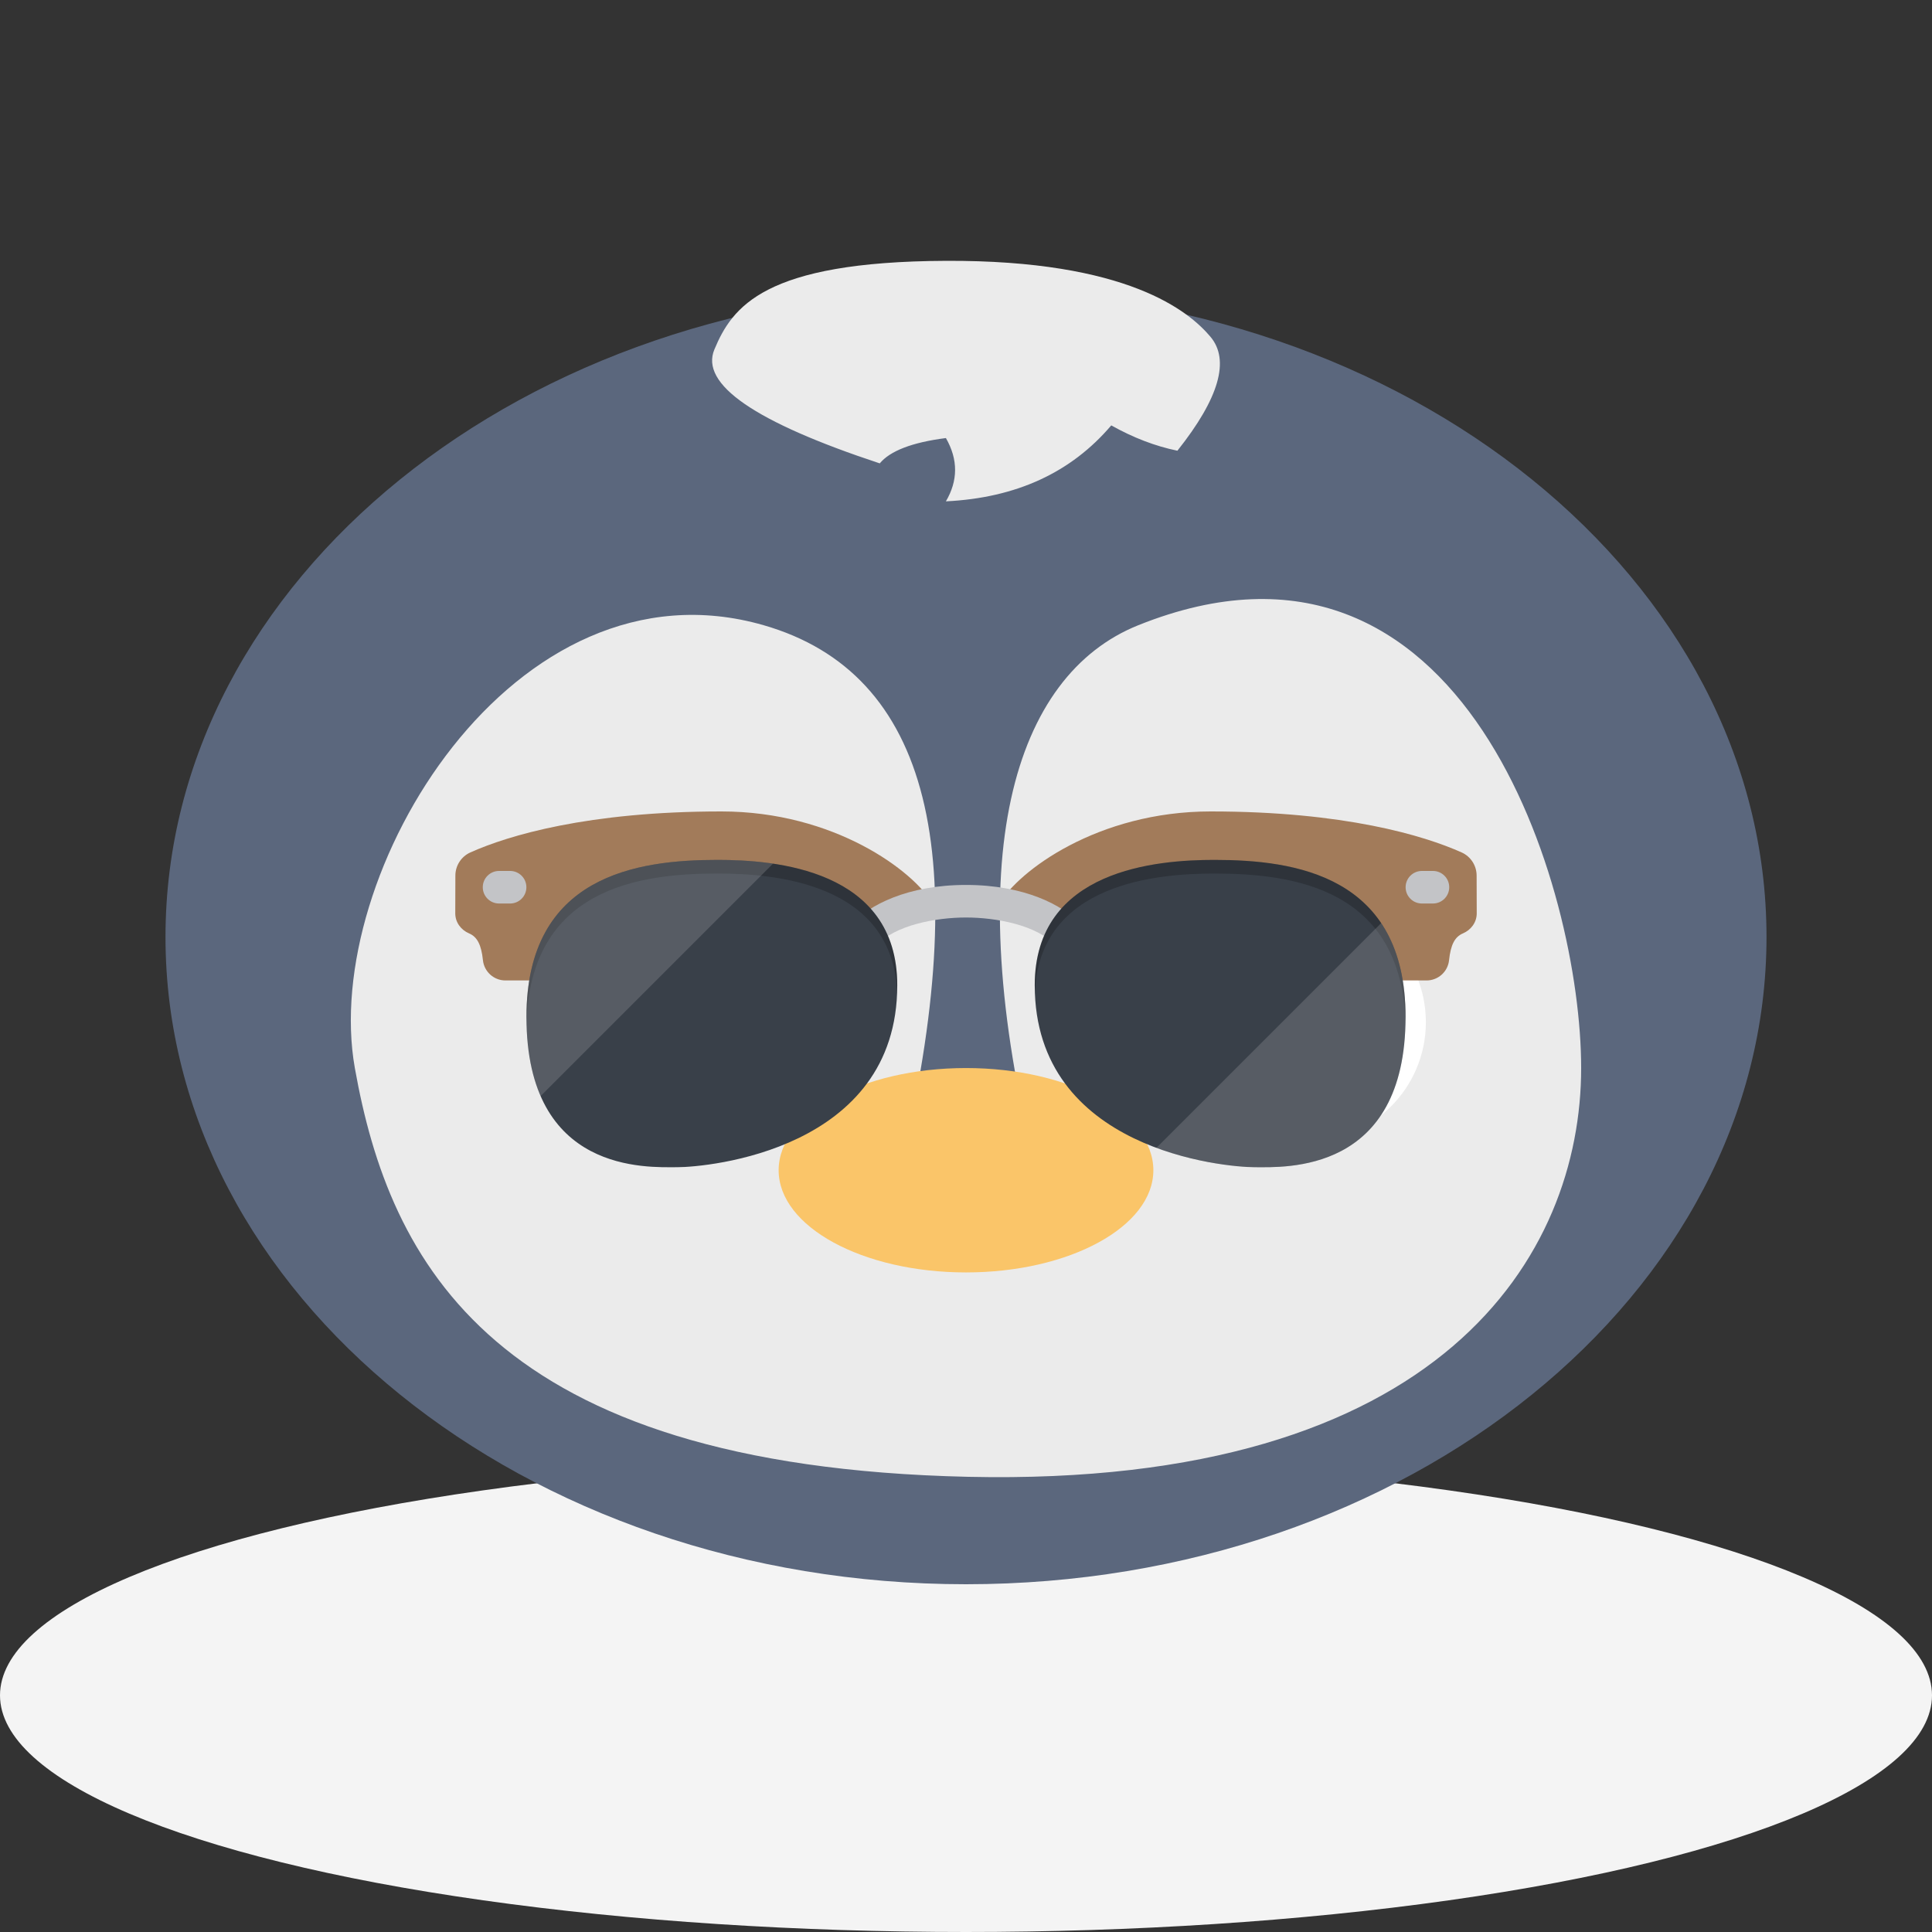 <?xml version="1.0" encoding="UTF-8" standalone="no"?><!-- Generator: Gravit.io --><svg xmlns="http://www.w3.org/2000/svg" xmlns:xlink="http://www.w3.org/1999/xlink" style="isolation:isolate" viewBox="0 0 200 200" width="200pt" height="200pt"><rect x="0" y="0" width="200" height="200" fill="#333333" stroke="none"/><g id="backgrounds"><ellipse vector-effect="non-scaling-stroke" cx="100" cy="175.5" rx="100" ry="24.5" id="present" fill="rgb(244,244,244)"/></g><g id="pinguin"><g id="body"><path d=" M 17.132 97 C 17.132 60.022 54.264 30 100 30 C 145.736 30 182.868 60.022 182.868 97 C 182.868 133.978 145.736 164 100 164 C 54.264 164 17.132 133.978 17.132 97 Z " id="outer" fill="rgb(91,103,125)"/><path d=" M 93.155 121.142 Q 104.891 72.159 79.049 64.721 C 53.208 57.282 33.152 90.452 36.733 110.563 C 40.315 130.674 51.004 151.777 100.207 152.879 C 149.41 153.981 163.681 129.839 163.681 110.563 C 163.681 92.151 151.751 51.128 117.839 64.721 C 104.93 69.895 99.123 88.773 107.26 121.142 L 93.155 121.142 Z " id="inner" fill="rgb(235,235,235)"/></g><g id="eyes"><circle vector-effect="non-scaling-stroke" cx="68.263" cy="105.816" r="12.342" id="outerL" fill="rgb(255,255,255)"/><circle vector-effect="non-scaling-stroke" cx="70.026" cy="107.579" r="7.053" id="innerL" fill="rgb(91,103,125)"/><circle vector-effect="non-scaling-stroke" cx="135.263" cy="105.816" r="12.342" id="outerR" fill="rgb(255,255,255)"/><circle vector-effect="non-scaling-stroke" cx="133.5" cy="107.579" r="7.053" id="innerR" fill="rgb(91,103,125)"/></g><g id="nose"><ellipse vector-effect="non-scaling-stroke" cx="100" cy="121.142" rx="19.395" ry="10.579" id="outer" fill="rgb(250,197,105)"/></g><g id="attributes"><g id="sunglasses"><g id="Groep"><path d=" M 89.437 96.789 C 90.593 95.496 93.012 94.115 96.567 93.553 L 96.573 93.593 C 94.593 90.159 86.351 84 74.674 84 C 60.856 84 52.595 86.493 48.689 88.245 C 47.748 88.668 47.144 89.602 47.14 90.634 C 47.135 91.861 47.127 93.319 47.129 94.558 C 47.131 95.48 47.716 96.267 48.565 96.628 C 49.402 96.984 49.825 97.802 49.993 99.399 C 50.117 100.59 51.123 101.496 52.32 101.496 L 54.743 101.496 L 89.437 96.789 Z " id="Tracé" fill="rgb(162,123,90)"/><path d=" M 110.563 96.789 C 109.407 95.496 106.988 94.115 103.433 93.553 L 103.427 93.593 C 105.407 90.159 113.649 84 125.326 84 C 139.144 84 147.405 86.493 151.311 88.245 C 152.252 88.668 152.856 89.602 152.86 90.634 C 152.865 91.861 152.873 93.319 152.871 94.558 C 152.869 95.48 152.284 96.267 151.435 96.628 C 150.598 96.984 150.175 97.802 150.007 99.399 C 149.883 100.59 148.877 101.496 147.68 101.496 L 145.257 101.496 L 110.563 96.789 Z " id="Tracé" fill="rgb(162,123,90)"/></g><path d=" M 109.306 97.912 C 107.371 95.748 103.083 94.98 100 94.98 C 96.916 94.98 92.629 95.748 90.694 97.912 L 88.18 95.665 C 89.934 93.704 93.96 91.608 100 91.608 C 106.04 91.608 110.066 93.704 111.819 95.665 L 109.306 97.912 Z " id="Tracé" fill="rgb(195,196,199)"/><path d=" M 74.287 89.016 C 65.959 89.016 54.498 90.627 54.498 105.272 C 54.498 121.53 67.015 120.828 70.114 120.828 C 73.214 120.828 92.883 119.074 92.883 101.998 C 92.884 89.952 80.125 89.016 74.287 89.016 Z " id="Tracé" fill="rgb(57,64,73)"/><g opacity="0.2"><path d=" M 74.287 89.016 C 65.959 89.016 54.498 90.627 54.498 105.272 C 54.498 105.518 54.501 105.759 54.507 105.996 C 54.862 91.989 66.091 90.429 74.287 90.429 C 80.018 90.429 92.419 91.332 92.869 102.764 C 92.878 102.512 92.883 102.257 92.883 101.998 C 92.884 89.952 80.125 89.016 74.287 89.016 Z " id="Tracé" fill="rgb(0,0,0)"/></g><path d=" M 125.713 89.016 C 134.041 89.016 145.502 90.627 145.502 105.272 C 145.502 121.53 132.985 120.828 129.885 120.828 C 126.786 120.828 107.117 119.074 107.117 101.998 C 107.116 89.952 119.875 89.016 125.713 89.016 Z " id="Tracé" fill="rgb(57,64,73)"/><g opacity="0.2"><path d=" M 125.713 89.016 C 134.041 89.016 145.502 90.627 145.502 105.272 C 145.502 105.518 145.499 105.759 145.493 105.996 C 145.138 91.989 133.909 90.429 125.713 90.429 C 119.981 90.429 107.581 91.332 107.13 102.764 C 107.121 102.512 107.116 102.257 107.116 101.998 C 107.116 89.952 119.875 89.016 125.713 89.016 Z " id="Tracé" fill="rgb(0,0,0)"/></g><g id="Groep"><g opacity="0.15"><path d=" M 74.287 89.016 C 65.959 89.016 54.498 90.627 54.498 105.272 C 54.498 108.703 55.057 111.376 55.965 113.462 L 80.025 89.404 C 77.87 89.082 75.835 89.016 74.287 89.016 Z " id="Tracé" fill="rgb(255,255,255)"/></g><g opacity="0.15"><path d=" M 142.978 95.562 L 119.713 118.826 C 124.243 120.509 128.566 120.828 129.885 120.828 C 132.985 120.828 145.502 121.53 145.502 105.272 C 145.502 101.037 144.542 97.893 142.978 95.562 Z " id="Tracé" fill="rgb(255,255,255)"/></g></g><g id="Groep"><path d=" M 52.806 93.531 L 51.662 93.531 C 50.731 93.531 49.977 92.777 49.977 91.846 C 49.977 90.914 50.731 90.16 51.662 90.16 L 52.806 90.16 C 53.737 90.16 54.491 90.914 54.491 91.846 C 54.491 92.776 53.737 93.531 52.806 93.531 Z " id="Tracé" fill="rgb(195,196,199)"/><path d=" M 148.338 93.531 L 147.194 93.531 C 146.263 93.531 145.509 92.777 145.509 91.846 C 145.509 90.914 146.263 90.16 147.194 90.16 L 148.338 90.16 C 149.269 90.16 150.023 90.914 150.023 91.846 C 150.023 92.777 149.269 93.531 148.338 93.531 Z " id="Tracé" fill="rgb(195,196,199)"/></g></g></g><g id="hair"><path d=" M 97.919 51.899 C 99.171 49.763 99.205 47.592 97.919 45.347 C 94.384 45.802 92.136 46.688 91.072 47.968 C 78.119 43.691 72.447 39.773 73.954 36.174 C 75.801 31.764 79.09 27.083 97.919 27.001 C 116.748 26.919 123.096 32.238 125.307 34.864 C 127.328 37.263 126.221 41.207 121.884 46.658 C 119.586 46.183 117.338 45.323 115.037 44.037 C 110.892 48.908 105.22 51.542 97.919 51.899 Z " id="outer" fill="rgb(235,235,235)"/></g></g></svg>